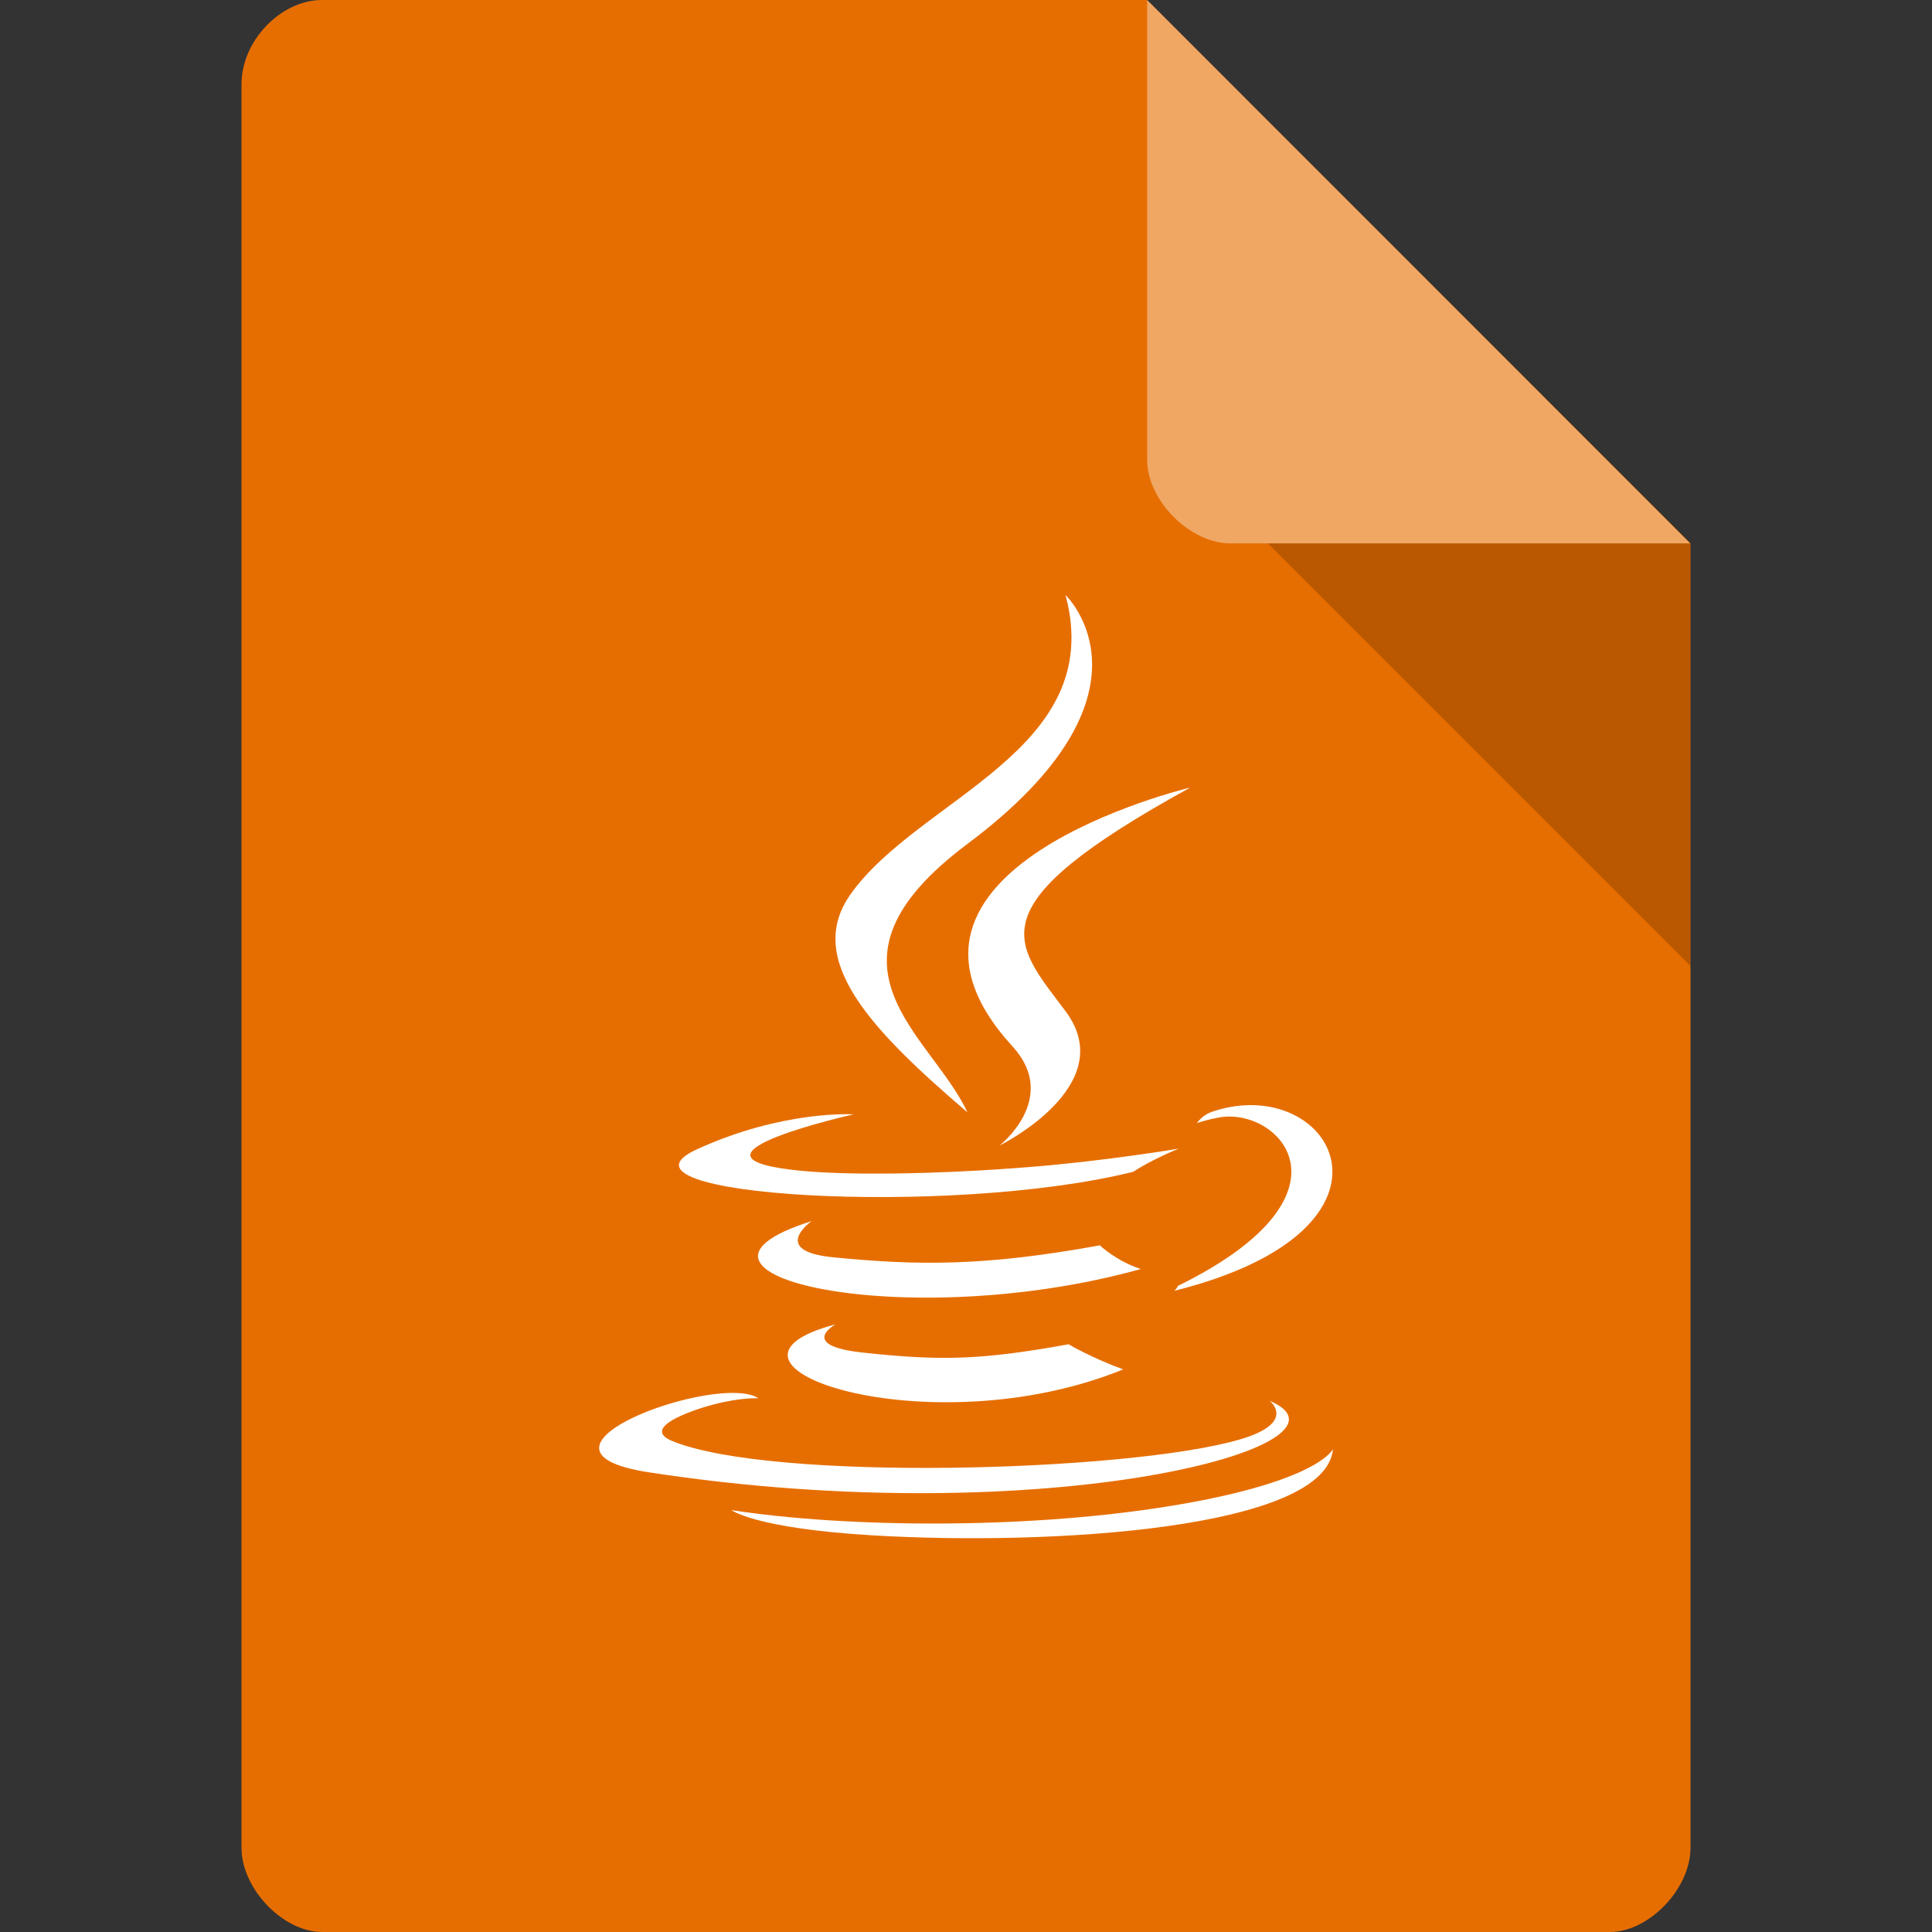 <?xml version="1.0" encoding="UTF-8" standalone="no"?>
<svg
   xmlns:dc="http://purl.org/dc/elements/1.1/"
   xmlns:cc="http://creativecommons.org/ns#"
   xmlns:rdf="http://www.w3.org/1999/02/22-rdf-syntax-ns#"
   xmlns:svg="http://www.w3.org/2000/svg"
   xmlns="http://www.w3.org/2000/svg"
   xmlns:sodipodi="http://sodipodi.sourceforge.net/DTD/sodipodi-0.dtd"
   xmlns:inkscape="http://www.inkscape.org/namespaces/inkscape"
   width="96"
   height="96"
   viewBox="0 0 96 96"
   version="1.1"
   id="svg25"
   sodipodi:docname="application-java.svg"
   inkscape:version="0.92.2 (5c3e80d, 2017-08-06)">
  <rect x="0" y="0" width="96" height="96" fill="#333333" stroke="none"/>
  <defs
     id="defs29" />
  <sodipodi:namedview
     pagecolor="#ffffff"
     bordercolor="#666666"
     borderopacity="1"
     objecttolerance="10"
     gridtolerance="10"
     guidetolerance="10"
     inkscape:pageopacity="0"
     inkscape:pageshadow="2"
     inkscape:window-width="2327"
     inkscape:window-height="1428"
     id="namedview27"
     showgrid="false"
     inkscape:zoom="1.84375"
     inkscape:cx="-55.59322"
     inkscape:cy="64"
     inkscape:window-x="102"
     inkscape:window-y="55"
     inkscape:window-maximized="0"
     inkscape:current-layer="svg25" />
  <g
     id="surface1"
     transform="scale(0.75)">
    <path
       style="fill:#e66e00;fill-opacity:1;fill-rule:nonzero;stroke:none"
       d="M 21.344,0 C 18.594,0 16,2.711 16,5.578 V 122.422 C 16,125.133 18.75,128 21.344,128 h 85.312 C 109.25,128 112,125.133 112,122.422 V 36 L 76,0 Z m 0,0"
       id="path2"
       inkscape:connector-curvature="0" />
    <path
       style="fill:#000000;fill-opacity:0.196;fill-rule:nonzero;stroke:none"
       d="m 84,36 28,28 V 36 Z m 0,0"
       id="path4"
       inkscape:connector-curvature="0" />
    <path
       style="fill:#ffffff;fill-opacity:0.392;fill-rule:nonzero;stroke:none"
       d="m 76,0 35.969,36 H 81.516 C 78.82,36 76,33.148 76,30.453 Z m 0,0"
       id="path6"
       inkscape:connector-curvature="0" />
    <path
       style="fill:#ffffff;fill-opacity:1;fill-rule:evenodd;stroke:none"
       d="m 55.352,87.742 c 0,0 -2.523,1.398 1.789,1.867 5.234,0.57 7.898,0.492 13.656,-0.547 0,0 1.5,0.891 3.617,1.664 -12.898,5.25 -29.188,-0.305 -19.062,-2.984"
       id="path8"
       inkscape:connector-curvature="0" />
    <path
       style="fill:#ffffff;fill-opacity:1;fill-rule:evenodd;stroke:none"
       d="m 53.766,80.906 c 0,0 -2.828,1.992 1.484,2.398 5.594,0.547 9.992,0.594 17.617,-0.797 0,0 1.062,1.023 2.711,1.57 -15.586,4.336 -32.977,0.344 -21.812,-3.172"
       id="path10"
       inkscape:connector-curvature="0" />
    <path
       style="fill:#ffffff;fill-opacity:1;fill-rule:evenodd;stroke:none"
       d="m 67.07,69.312 c 3.172,3.453 -0.852,6.586 -0.852,6.586 0,0 8.078,-3.969 4.375,-8.906 -3.461,-4.617 -6.125,-6.898 8.258,-14.812 0,0 -22.562,5.352 -11.781,17.133"
       id="path12"
       inkscape:connector-curvature="0" />
    <path
       style="fill:#ffffff;fill-opacity:1;fill-rule:evenodd;stroke:none"
       d="m 84.117,92.805 c 0,0 1.875,1.469 -2.055,2.586 -7.445,2.133 -30.984,2.781 -37.531,0.078 -2.336,-0.953 2.055,-2.32 3.461,-2.586 C 49.438,92.578 50.25,92.641 50.25,92.641 c -2.609,-1.75 -16.906,3.422 -7.242,4.906 26.305,4.047 47.945,-1.812 41.109,-4.742"
       id="path14"
       inkscape:connector-curvature="0" />
    <path
       style="fill:#ffffff;fill-opacity:1;fill-rule:evenodd;stroke:none"
       d="m 56.555,73.828 c 0,0 -11.984,2.68 -4.234,3.656 3.258,0.43 9.766,0.328 15.852,-0.164 4.938,-0.383 9.922,-1.219 9.922,-1.219 0,0 -1.75,0.695 -3.008,1.531 -12.164,3.031 -35.664,1.602 -28.906,-1.492 5.734,-2.617 10.375,-2.312 10.375,-2.312"
       id="path16"
       inkscape:connector-curvature="0" />
    <path
       style="fill:#ffffff;fill-opacity:1;fill-rule:evenodd;stroke:none"
       d="m 78.039,85.195 c 12.367,-6.078 6.648,-11.938 2.664,-11.148 -0.977,0.188 -1.406,0.367 -1.406,0.367 0,0 0.344,-0.547 1.055,-0.773 C 88.25,71 94.312,81.391 77.789,85.523 c 0,0 0.203,-0.164 0.25,-0.328"
       id="path18"
       inkscape:connector-curvature="0" />
    <path
       style="fill:#ffffff;fill-opacity:1;fill-rule:evenodd;stroke:none"
       d="m 70.594,39.422 c 0,0 6.852,6.492 -6.492,16.484 -10.703,8.008 -2.445,12.57 0,17.797 C 57.859,68.352 53.258,63.656 56.328,59.281 60.844,52.852 73.359,49.742 70.594,39.422"
       id="path20"
       inkscape:connector-curvature="0" />
    <path
       style="fill:#ffffff;fill-opacity:1;fill-rule:evenodd;stroke:none"
       d="M 57.773,101.719 C 69.633,102.43 87.859,101.305 88.312,96 c 0,0 -0.836,2.016 -9.828,3.617 -10.133,1.789 -22.625,1.586 -30.023,0.43 0,0 1.523,1.203 9.312,1.672"
       id="path22"
       inkscape:connector-curvature="0" />
  </g>
</svg>
